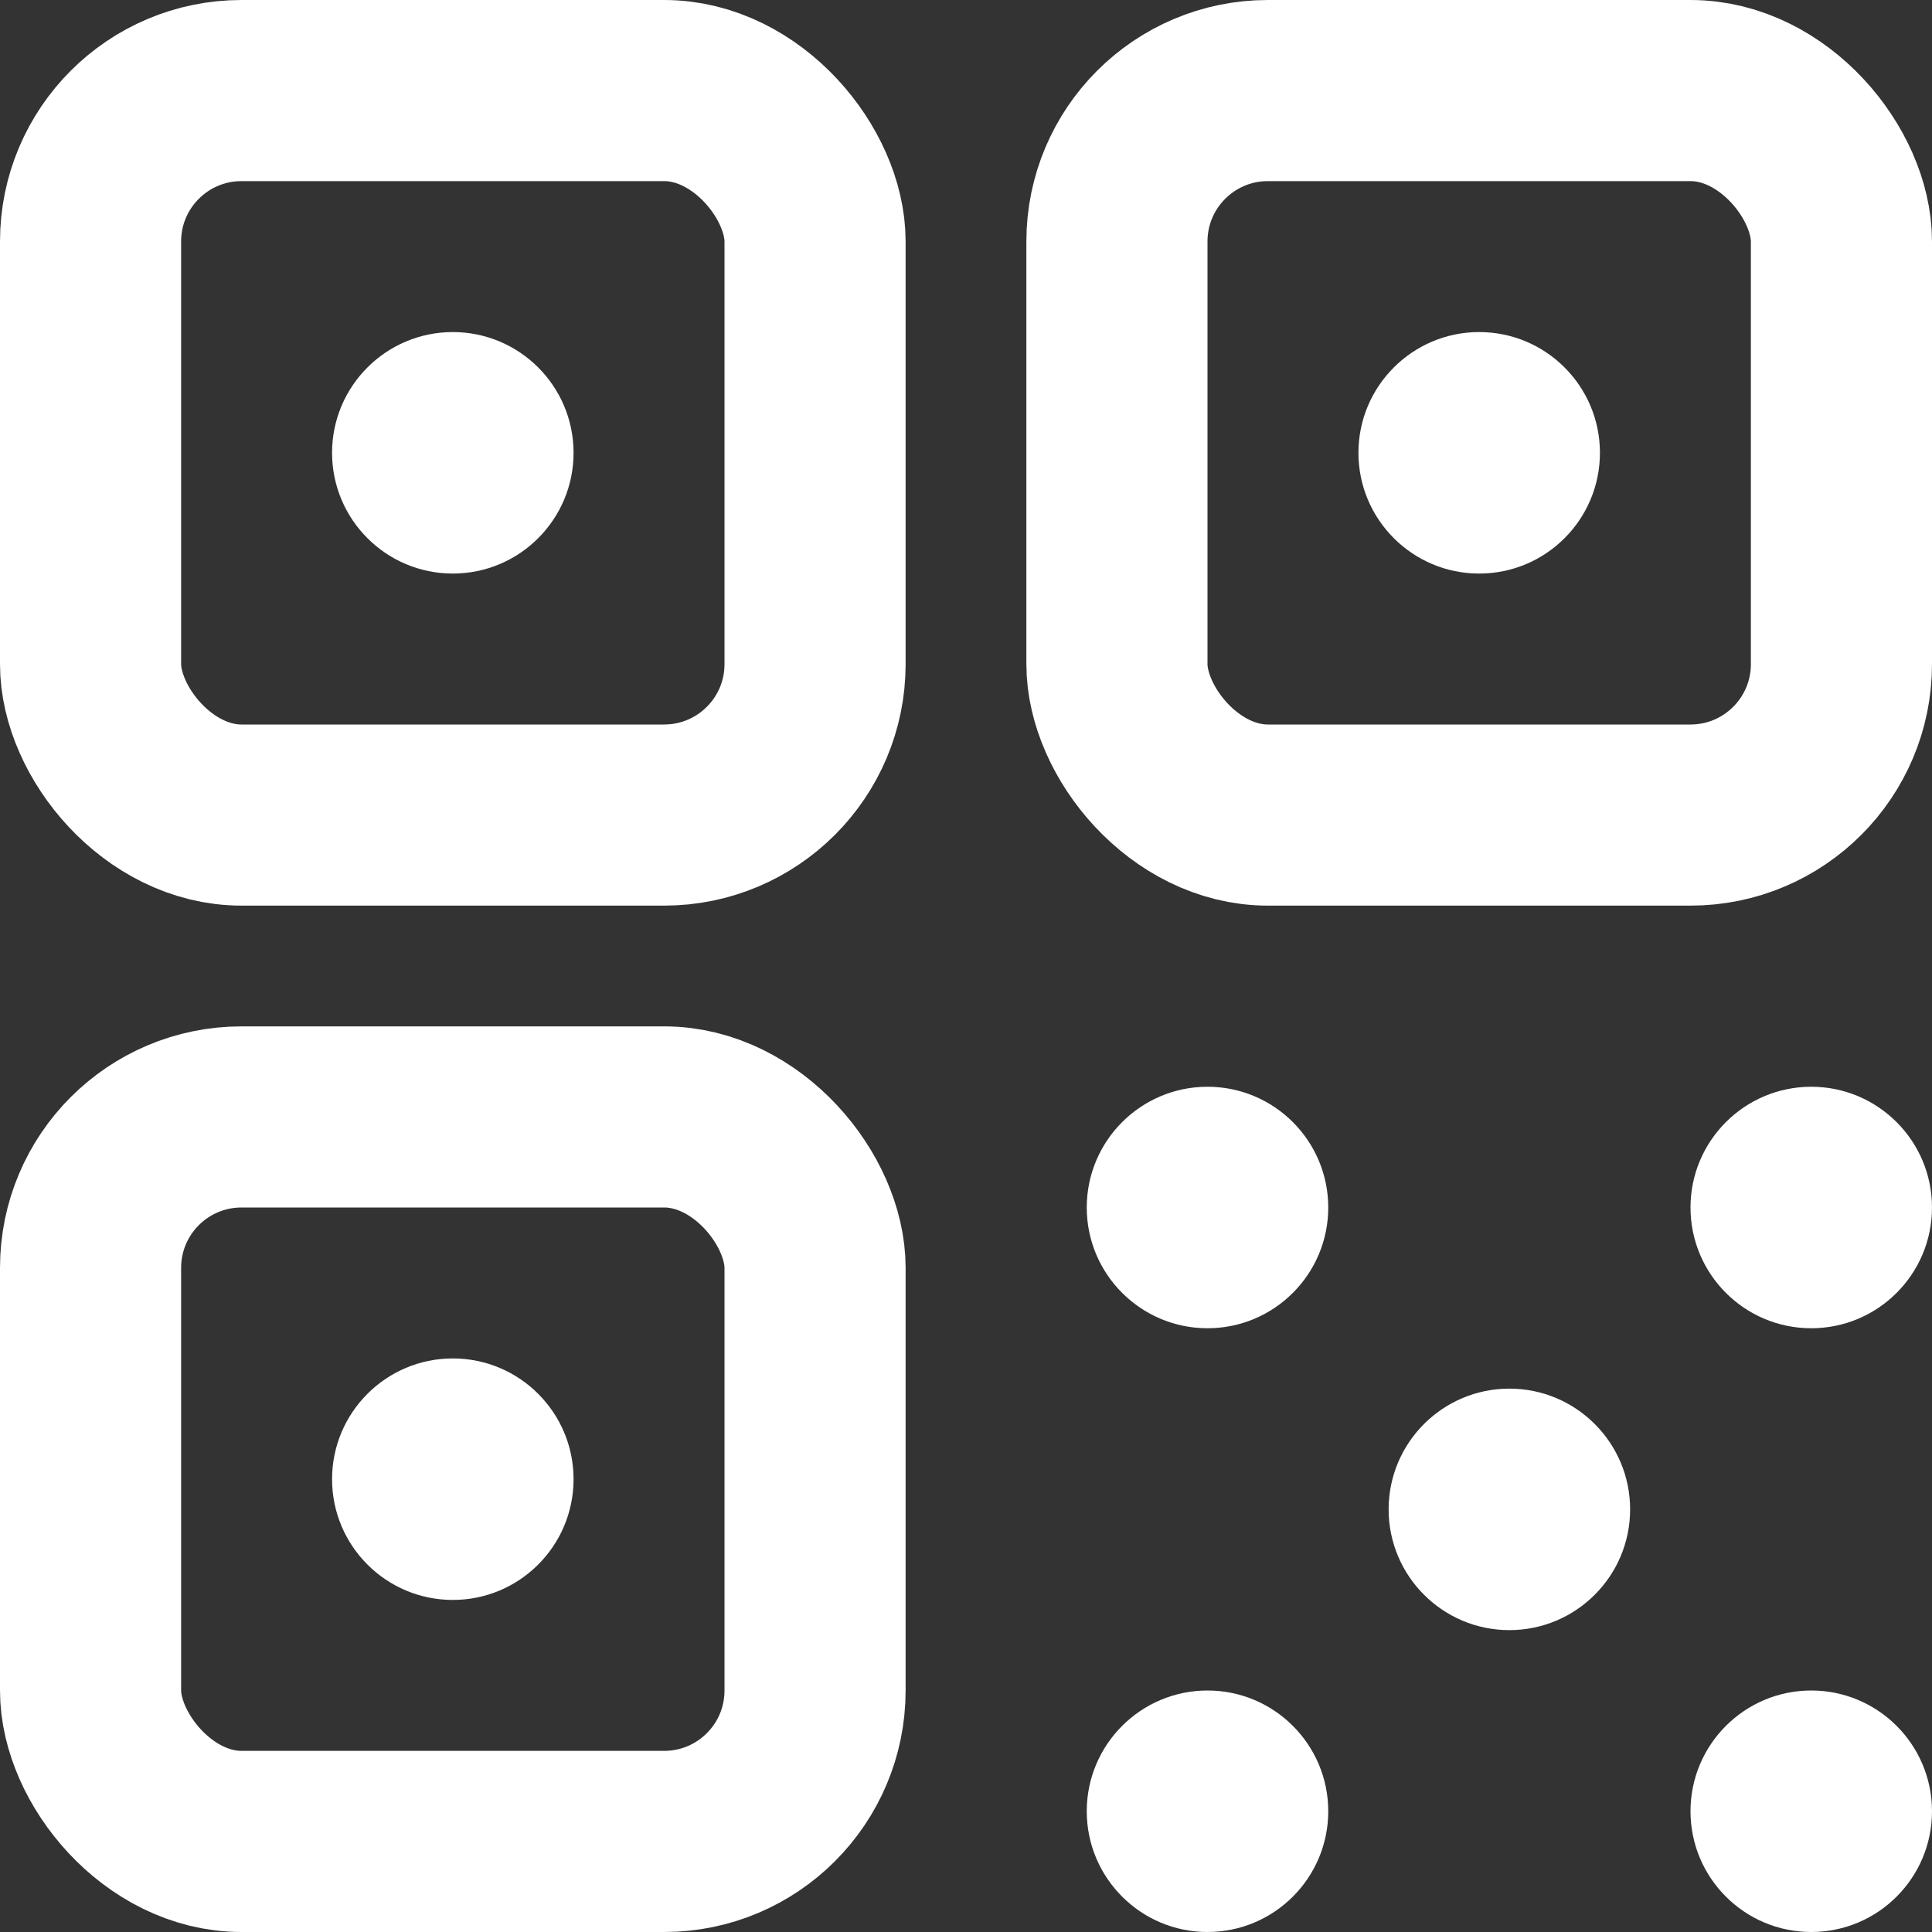 <svg width="16" height="16" viewBox="0 0 16 16" fill="none" xmlns="http://www.w3.org/2000/svg">
<rect x="0" y="0" width="16" height="16" fill="#333333" stroke="none"/>
<g clip-path="url(#clip0_274_1437)">
<rect x="0.75" y="0.75" width="6" height="6" rx="1.25" stroke="white" stroke-width="1.5"/>
<path d="M2.75 3.75C2.75 3.198 3.198 2.75 3.75 2.75V2.75C4.302 2.75 4.75 3.198 4.75 3.75V3.75C4.75 4.302 4.302 4.75 3.75 4.75V4.75C3.198 4.75 2.75 4.302 2.75 3.75V3.75Z" fill="white"/>
<rect x="0.75" y="9.25" width="6" height="6" rx="1.25" stroke="white" stroke-width="1.5"/>
<path d="M2.75 12.25C2.75 11.698 3.198 11.25 3.75 11.25V11.25C4.302 11.25 4.75 11.698 4.75 12.25V12.25C4.75 12.802 4.302 13.25 3.75 13.25V13.25C3.198 13.25 2.75 12.802 2.75 12.25V12.25Z" fill="white"/>
<rect x="9.25" y="0.75" width="6" height="6" rx="1.25" stroke="white" stroke-width="1.5"/>
<path d="M11.25 3.75C11.25 3.198 11.698 2.75 12.25 2.75V2.75C12.802 2.75 13.25 3.198 13.25 3.75V3.75C13.25 4.302 12.802 4.75 12.25 4.75V4.75C11.698 4.75 11.25 4.302 11.25 3.75V3.75Z" fill="white"/>
<path d="M9 15C9 14.448 9.448 14 10 14V14C10.552 14 11 14.448 11 15V15C11 15.552 10.552 16 10 16V16C9.448 16 9 15.552 9 15V15Z" fill="white"/>
<path d="M9 10C9 9.448 9.448 9 10 9V9C10.552 9 11 9.448 11 10V10C11 10.552 10.552 11 10 11V11C9.448 11 9 10.552 9 10V10Z" fill="white"/>
<path d="M14 15C14 14.448 14.448 14 15 14V14C15.552 14 16 14.448 16 15V15C16 15.552 15.552 16 15 16V16C14.448 16 14 15.552 14 15V15Z" fill="white"/>
<path d="M14 10C14 9.448 14.448 9 15 9V9C15.552 9 16 9.448 16 10V10C16 10.552 15.552 11 15 11V11C14.448 11 14 10.552 14 10V10Z" fill="white"/>
<path d="M11.5 12.5C11.5 11.948 11.948 11.5 12.5 11.5V11.5C13.052 11.5 13.5 11.948 13.5 12.5V12.5C13.5 13.052 13.052 13.5 12.5 13.5V13.5C11.948 13.5 11.5 13.052 11.5 12.5V12.5Z" fill="white"/>
</g>
<defs>
<clipPath id="clip0_274_1437">
<rect width="16" height="16" fill="white"/>
</clipPath>
</defs>
</svg>
